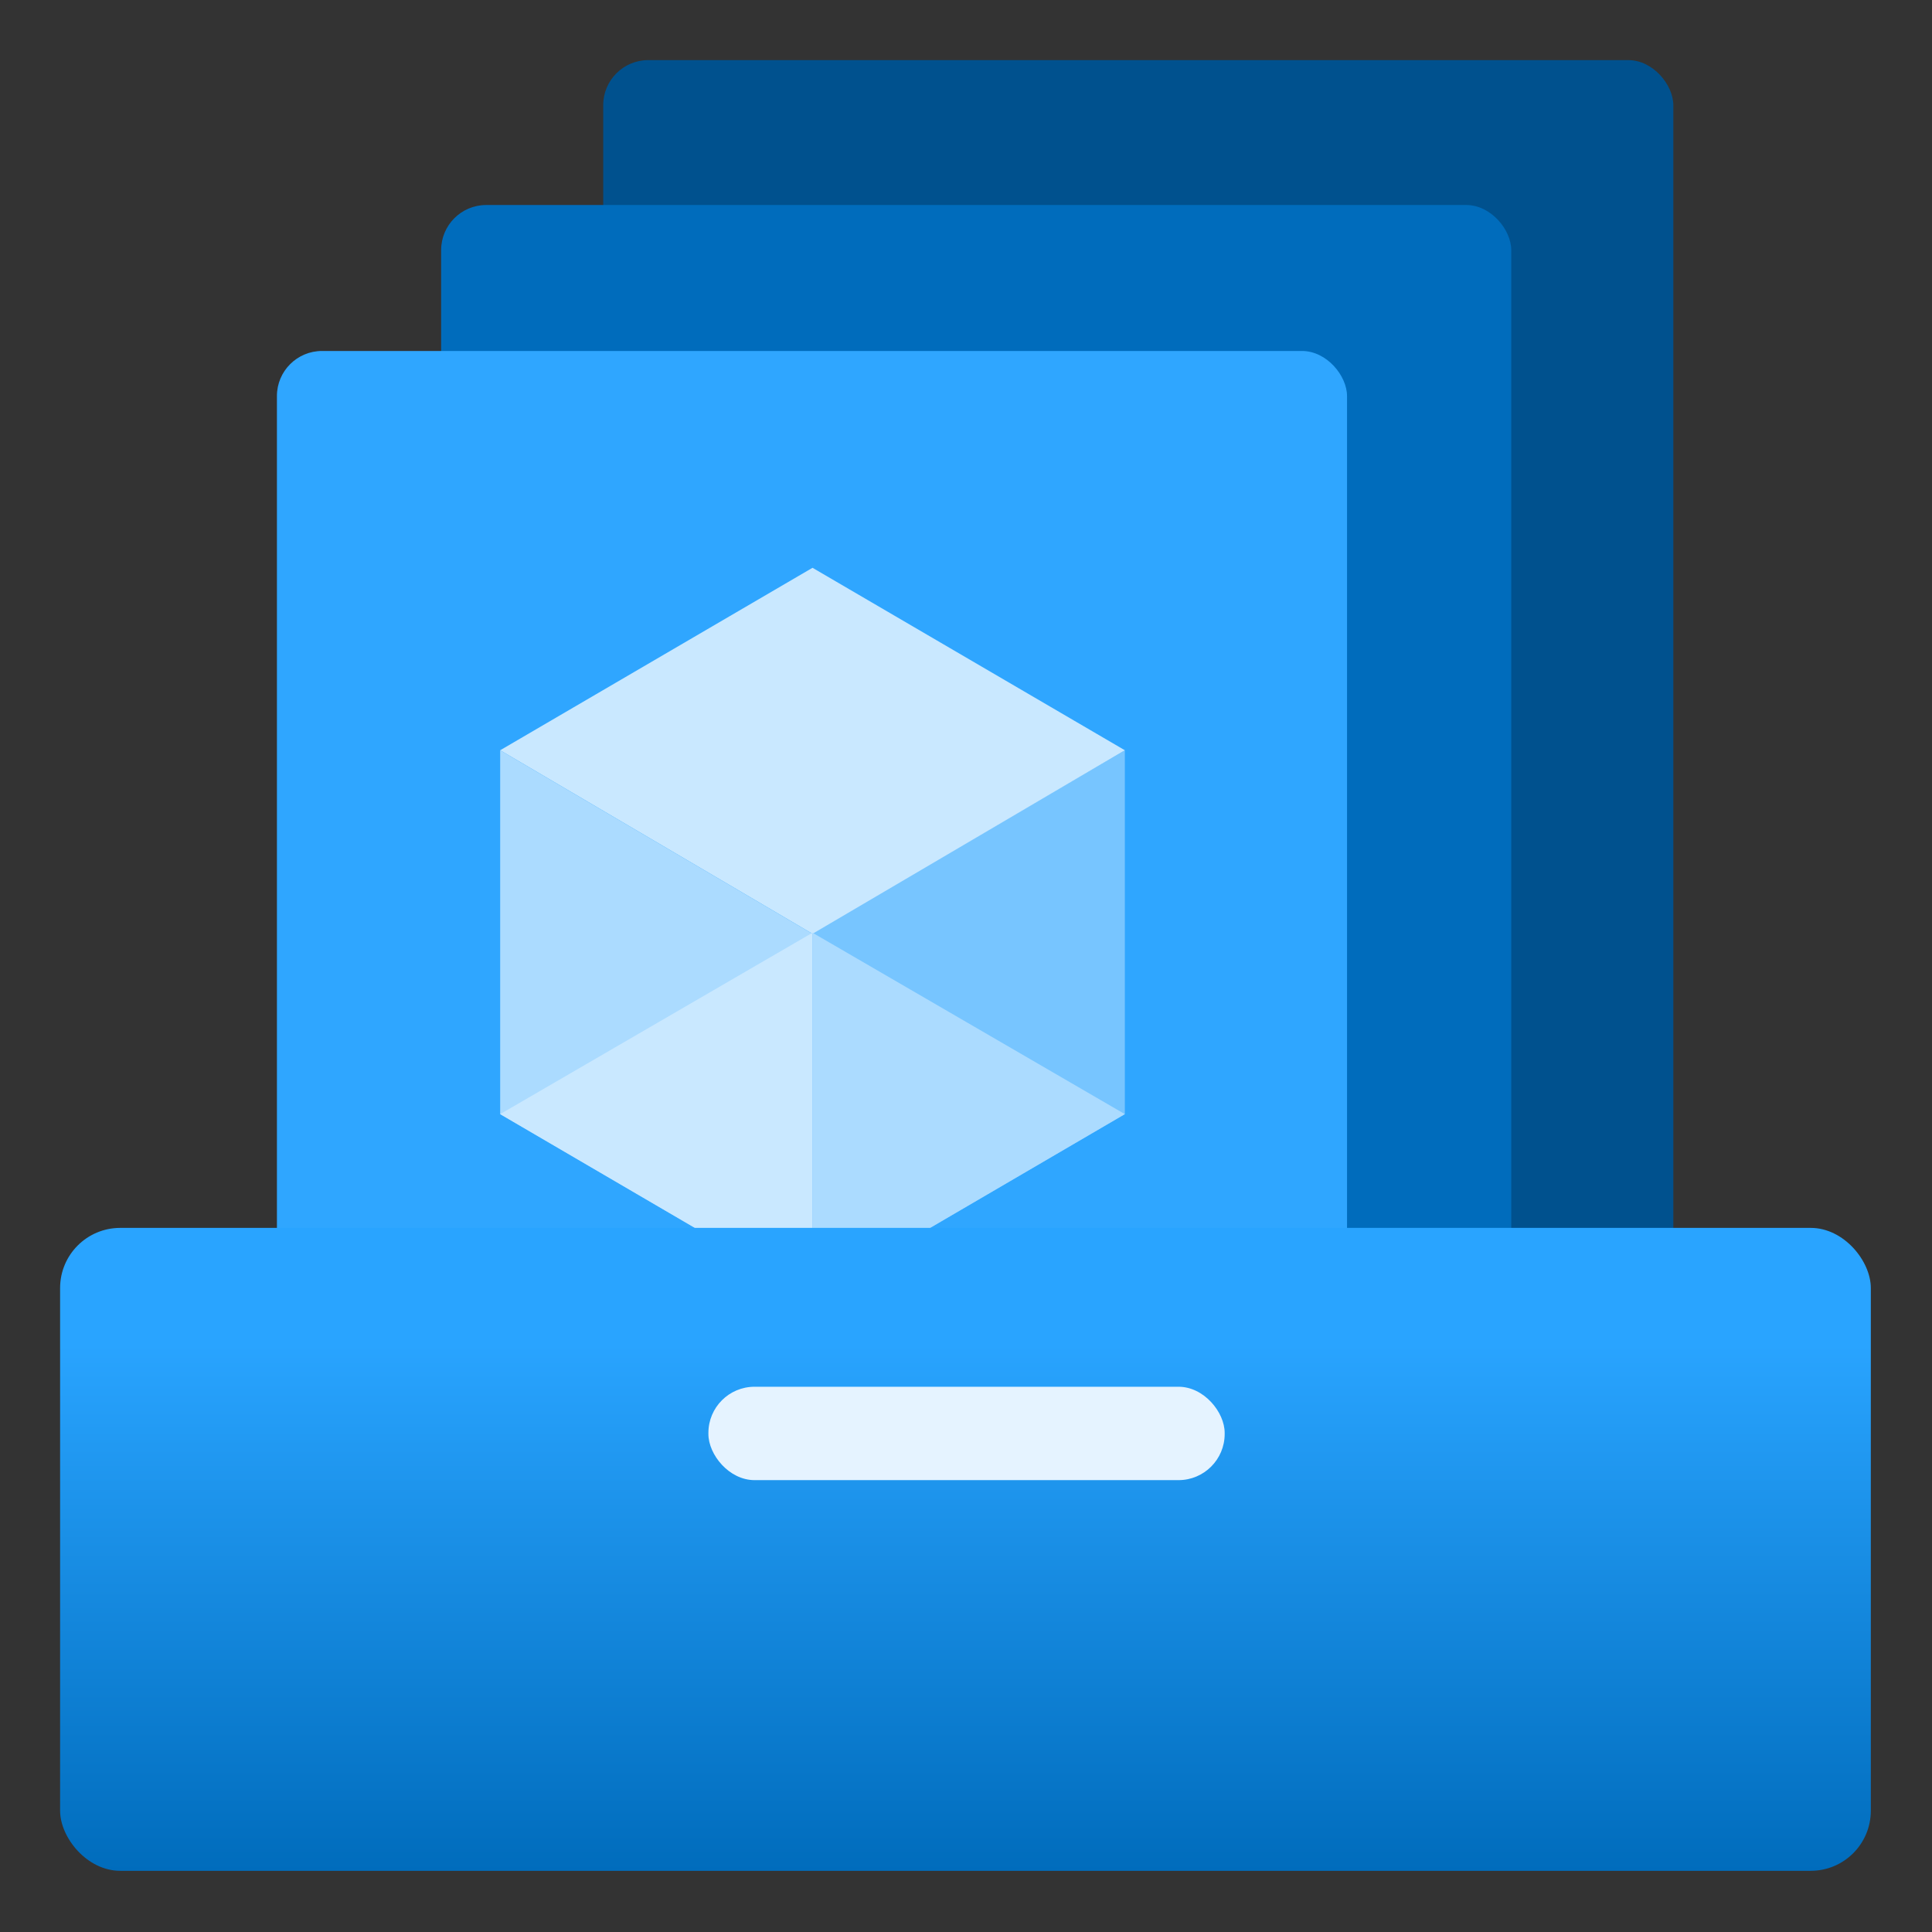 <?xml version="1.0" encoding="utf-8"?><svg version="1.1" xmlns="http://www.w3.org/2000/svg" xmlns:xlink="http://www.w3.org/1999/xlink" xmlns:xml="http://www.w3.org/XML/1998/namespace" width="70" height="70" viewBox="0, 0, 18, 18" id="b477a1e6-3b3d-43e7-938b-88464f2dd176"><rect x="0" y="0" width="18" height="18" fill="#333333" stroke="none"/><defs><linearGradient x1="9" y1="17.44" x2="9" y2="11.44" gradientUnits="userSpaceOnUse" id="bc25fd79-1e91-4c2f-8691-1f9665f6d0dc"><stop offset="0%" stop-color="#006CBC" /><stop offset="82%" stop-color="#29A4FF" /></linearGradient></defs><title>Icon-compute-39</title><g><rect x="5.62" y="0.56" width="9.97" height="12.48" rx="0.42" style="fill:#00518E;" /><rect x="4.11" y="1.91" width="9.97" height="12.48" rx="0.42" style="fill:#006CBC;" /><rect x="2.58" y="3.27" width="9.97" height="12.48" rx="0.42" style="fill:#2FA6FF;" /><g><polygon points="10.48,6.99 10.48,10.38 7.57,12.08 7.57,8.69 10.48,6.99" style="fill:#77C5FF;" /><polygon points="10.48,6.99 7.57,8.7 4.66,6.99 7.57,5.29 10.48,6.99" style="fill:#C9E8FF;" /><polygon points="7.57,8.7 7.57,12.08 4.66,10.38 4.66,6.99 7.57,8.7" style="fill:#ABDBFF;" /><polygon points="4.66,10.38 7.57,8.69 7.57,12.08 4.66,10.38" style="fill:#C9E8FF;" /><polygon points="10.48,10.38 7.57,8.69 7.57,12.08 10.48,10.38" style="fill:#ABDBFF;" /></g><rect x="0.56" y="11.44" width="16.87" height="5.99" rx="0.56" style="fill:url(#bc25fd79-1e91-4c2f-8691-1f9665f6d0dc);" /><rect x="6.6" y="12.92" width="4.81" height="0.87" rx="0.43" style="fill:#E5F3FF;" /></g></svg>